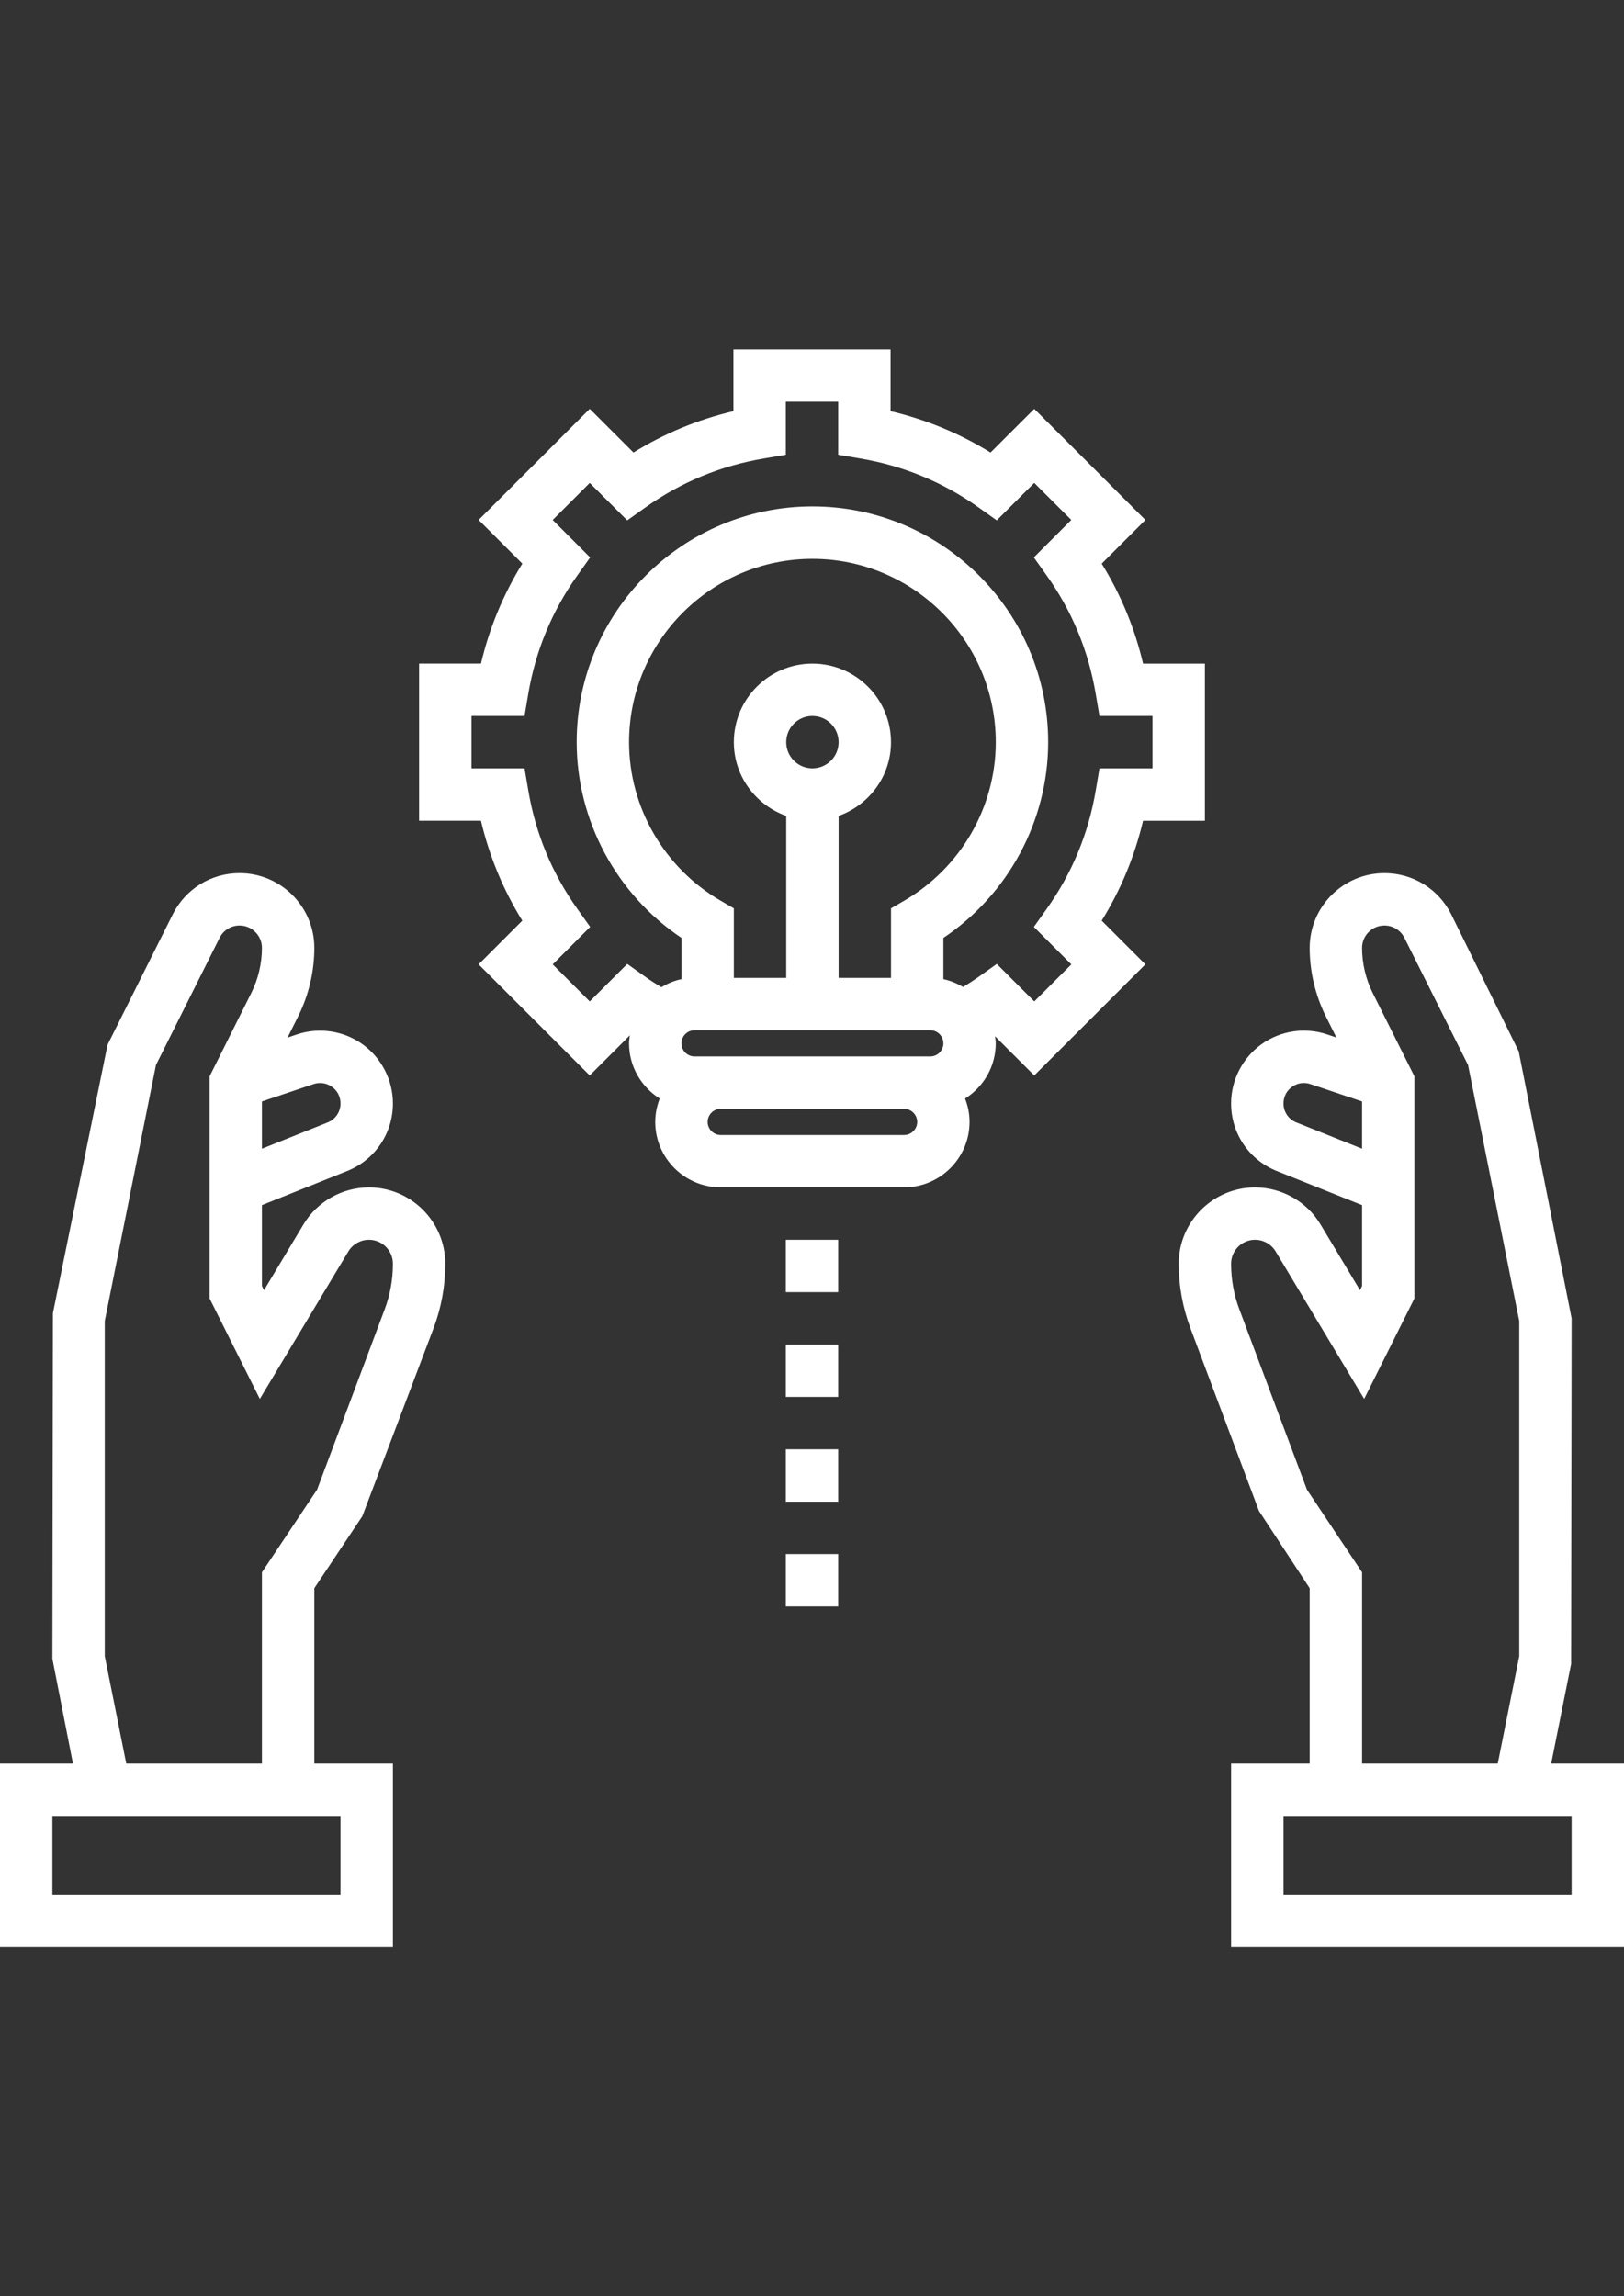 <?xml version="1.0" encoding="utf-8"?>
<!-- Generator: Adobe Illustrator 16.0.0, SVG Export Plug-In . SVG Version: 6.00 Build 0)  -->
<!DOCTYPE svg PUBLIC "-//W3C//DTD SVG 1.1//EN" "http://www.w3.org/Graphics/SVG/1.1/DTD/svg11.dtd">
<svg version="1.1" id="Layer_1" xmlns="http://www.w3.org/2000/svg" xmlns:xlink="http://www.w3.org/1999/xlink" x="0px" y="0px"
	 width="841.889px" height="1190.551px" viewBox="0 0 841.889 1190.551" enable-background="new 0 0 841.889 1190.551"
	 xml:space="preserve">
<rect x="0" y="0" width="841.889" height="1190.551" fill="#333333" stroke="none"/>
<g>
	<g>
		<g>
			<path fill="#FFFFFF" d="M191.258,615.643c-13.851,0-26.858,7.373-33.947,19.214l-20.436,34.069l-1.087-2.172v-41.918
				l44.146-17.666c14.421-5.758,23.749-19.514,23.749-35.048c0-12.139-5.894-23.586-15.725-30.674
				c-9.857-7.075-22.595-8.977-34.083-5.106l-4.807,1.616l5.486-10.972c5.485-10.985,8.392-23.274,8.392-35.536
				c0-21.373-17.381-38.754-38.754-38.754c-14.774,0-28.041,8.201-34.667,21.428l-33.771,67.555L27.429,680.877l-0.271,179.187
				l10.659,54.315H0v95.052h203.683v-95.052h-40.736v-90.938l24.876-37.315l36.989-97.604c4.006-10.687,6.029-21.889,6.029-33.295
				C230.841,633.405,213.079,615.643,191.258,615.643z M162.553,562.075c3.259-1.087,6.748-0.57,9.56,1.439
				c2.811,2.01,4.413,5.146,4.413,8.608c0,4.359-2.607,8.202-6.654,9.831l-34.083,13.634v-24.51L162.553,562.075z M176.526,941.536
				v40.737H27.157v-40.737H176.526z M199.378,678.975l-35.006,93.382l-28.584,42.854v99.167H65.45l-11.135-55.66V684.882
				l26.533-132.679l32.969-65.912c1.97-3.979,5.948-6.436,10.375-6.436c6.382,0,11.596,5.214,11.596,11.596
				c0,8.066-1.914,16.159-5.526,23.41l-21.631,43.263v115.054l26.071,52.143l45.896-76.49c2.227-3.721,6.314-6.028,10.659-6.028
				c6.857,0,12.425,5.567,12.425,12.425C203.683,663.373,202.243,671.371,199.378,678.975z"/>
			<path fill="#FFFFFF" d="M804.14,914.379l10.334-51.654l0.258-179.187l-27.43-138.45l-34.938-70.963
				c-6.612-13.227-19.893-21.428-34.666-21.428c-21.374,0-38.755,17.381-38.755,38.754c0,12.248,2.906,24.551,8.393,35.55
				l5.472,10.944l-4.793-1.616c-11.475-3.883-24.225-1.969-34.083,5.106c-9.831,7.102-15.725,18.549-15.725,30.688
				c0,15.548,9.329,29.29,23.736,35.048l44.158,17.666v41.918l-1.087,2.172l-20.436-34.056
				c-7.088-11.854-20.097-19.228-33.947-19.228c-21.821,0-39.582,17.762-39.582,39.583c0,11.406,2.022,22.608,6.028,33.295
				l35.563,94.835l26.302,40.085v90.938h-40.736v95.052h203.683v-95.052H804.14z M672.004,581.954
				c-4.033-1.629-6.64-5.472-6.64-9.831c0-3.462,1.602-6.585,4.413-8.608c2.811-2.023,6.273-2.539,9.56-1.439l26.764,9.003v24.51
				L672.004,581.954z M677.531,772.357l-35.006-93.382c-2.879-7.604-4.318-15.603-4.318-23.749c0-6.857,5.567-12.425,12.425-12.425
				c4.346,0,8.433,2.308,10.659,6.028l45.896,76.477l26.071-52.143V558.11l-21.631-43.249c-3.611-7.237-5.526-15.344-5.526-23.41
				c0-6.382,5.214-11.596,11.597-11.596c4.413,0,8.392,2.457,10.374,6.422l32.97,65.912l26.532,132.692v173.851l-11.134,55.646
				h-70.339v-99.167L677.531,772.357z M814.732,982.273H665.365v-40.737h149.367V982.273z"/>
			<path fill="#FFFFFF" d="M592.568,425.539h32.06v-81.473h-32.06c-4.331-18.413-11.515-35.78-21.44-51.817l22.649-22.663
				l-57.602-57.602l-22.677,22.636c-16.051-9.926-33.404-17.109-51.817-21.44v-32.06h-81.473v32.06
				c-18.413,4.331-35.78,11.515-51.817,21.44l-22.663-22.649l-57.602,57.602l22.649,22.663
				c-9.926,16.051-17.109,33.404-21.44,51.817h-32.073v81.474h32.06c4.332,18.412,11.515,35.78,21.441,51.816l-22.65,22.663
				l57.602,57.602l20.803-20.803c-0.163,1.371-0.421,2.716-0.421,4.128c0,12.085,6.383,22.623,15.901,28.651
				c-1.439,3.775-2.322,7.821-2.322,12.085c0,18.726,15.222,33.947,33.947,33.947h95.052c18.726,0,33.947-15.222,33.947-33.947
				c0-4.277-0.883-8.323-2.322-12.085c9.52-6.016,15.901-16.566,15.901-28.651c0-1.249-0.231-2.444-0.367-3.652l20.328,20.327
				l57.602-57.602l-22.649-22.663C581.053,461.32,588.223,443.952,592.568,425.539z M468.688,588.486h-95.052
				c-3.734,0-6.79-3.056-6.79-6.79s3.056-6.789,6.79-6.789h95.052c3.734,0,6.789,3.055,6.789,6.789S472.422,588.486,468.688,588.486
				z M482.267,547.749h-13.579h-95.052h-13.579c-3.734,0-6.789-3.055-6.789-6.789s3.055-6.789,6.789-6.789h122.21
				c3.734,0,6.789,3.055,6.789,6.789S486.001,547.749,482.267,547.749z M434.74,423.041c15.766-5.621,27.158-20.559,27.158-38.238
				c0-22.459-18.277-40.736-40.737-40.736c-22.459,0-40.736,18.277-40.736,40.736c0,17.68,11.393,32.617,27.158,38.238v83.972
				h-27.158v-36.052l-6.775-3.925c-29.317-16.986-47.54-48.489-47.54-82.233c0-52.4,42.651-95.052,95.053-95.052
				c52.4,0,95.052,42.651,95.052,95.052c0,33.73-18.223,65.247-47.54,82.233l-6.775,3.925v36.052H434.74V423.041z M421.162,398.382
				c-7.496,0-13.579-6.084-13.579-13.579s6.083-13.579,13.579-13.579c7.495,0,13.578,6.084,13.578,13.579
				S428.657,398.382,421.162,398.382z M568.058,409.707c-3.761,22.404-12.329,43.112-25.446,61.525l-6.654,9.342l19.418,19.445
				l-19.2,19.2l-19.445-19.444l-9.355,6.667c-2.485,1.766-5.201,3.53-8.106,5.282c-3.137-1.833-6.532-3.3-10.212-4.047v-21.387
				c33.689-22.581,54.315-60.778,54.315-101.516c0-67.392-54.817-122.21-122.21-122.21c-67.392,0-122.209,54.818-122.209,122.21
				c0,40.724,20.626,78.921,54.315,101.502v21.4c-3.762,0.761-7.225,2.268-10.429,4.169c-2.96-1.792-5.758-3.585-8.311-5.404
				l-9.355-6.667l-19.445,19.444l-19.2-19.2l19.418-19.445l-6.653-9.342c-13.117-18.413-21.686-39.121-25.447-61.525l-1.928-11.325
				h-27.498v-27.158h27.498l1.914-11.324c3.762-22.405,12.33-43.113,25.447-61.526l6.653-9.342l-19.418-19.445l19.2-19.2
				l19.445,19.418l9.342-6.654c18.413-13.117,39.121-21.686,61.526-25.446l11.338-1.929v-27.497h27.158v27.497l11.324,1.915
				c22.405,3.761,43.113,12.329,61.526,25.446l9.342,6.654l19.445-19.418l19.2,19.2l-19.418,19.445l6.654,9.342
				c13.117,18.413,21.686,39.121,25.446,61.526l1.929,11.338h27.497v27.158h-27.497L568.058,409.707z"/>
			<rect x="407.365" y="642.802" fill="#FFFFFF" width="27.158" height="27.157"/>
			<rect x="407.365" y="697.117" fill="#FFFFFF" width="27.158" height="27.157"/>
			<rect x="407.365" y="751.432" fill="#FFFFFF" width="27.158" height="27.157"/>
			<rect x="407.365" y="805.748" fill="#FFFFFF" width="27.158" height="27.157"/>
		</g>
	</g>
</g>
</svg>
